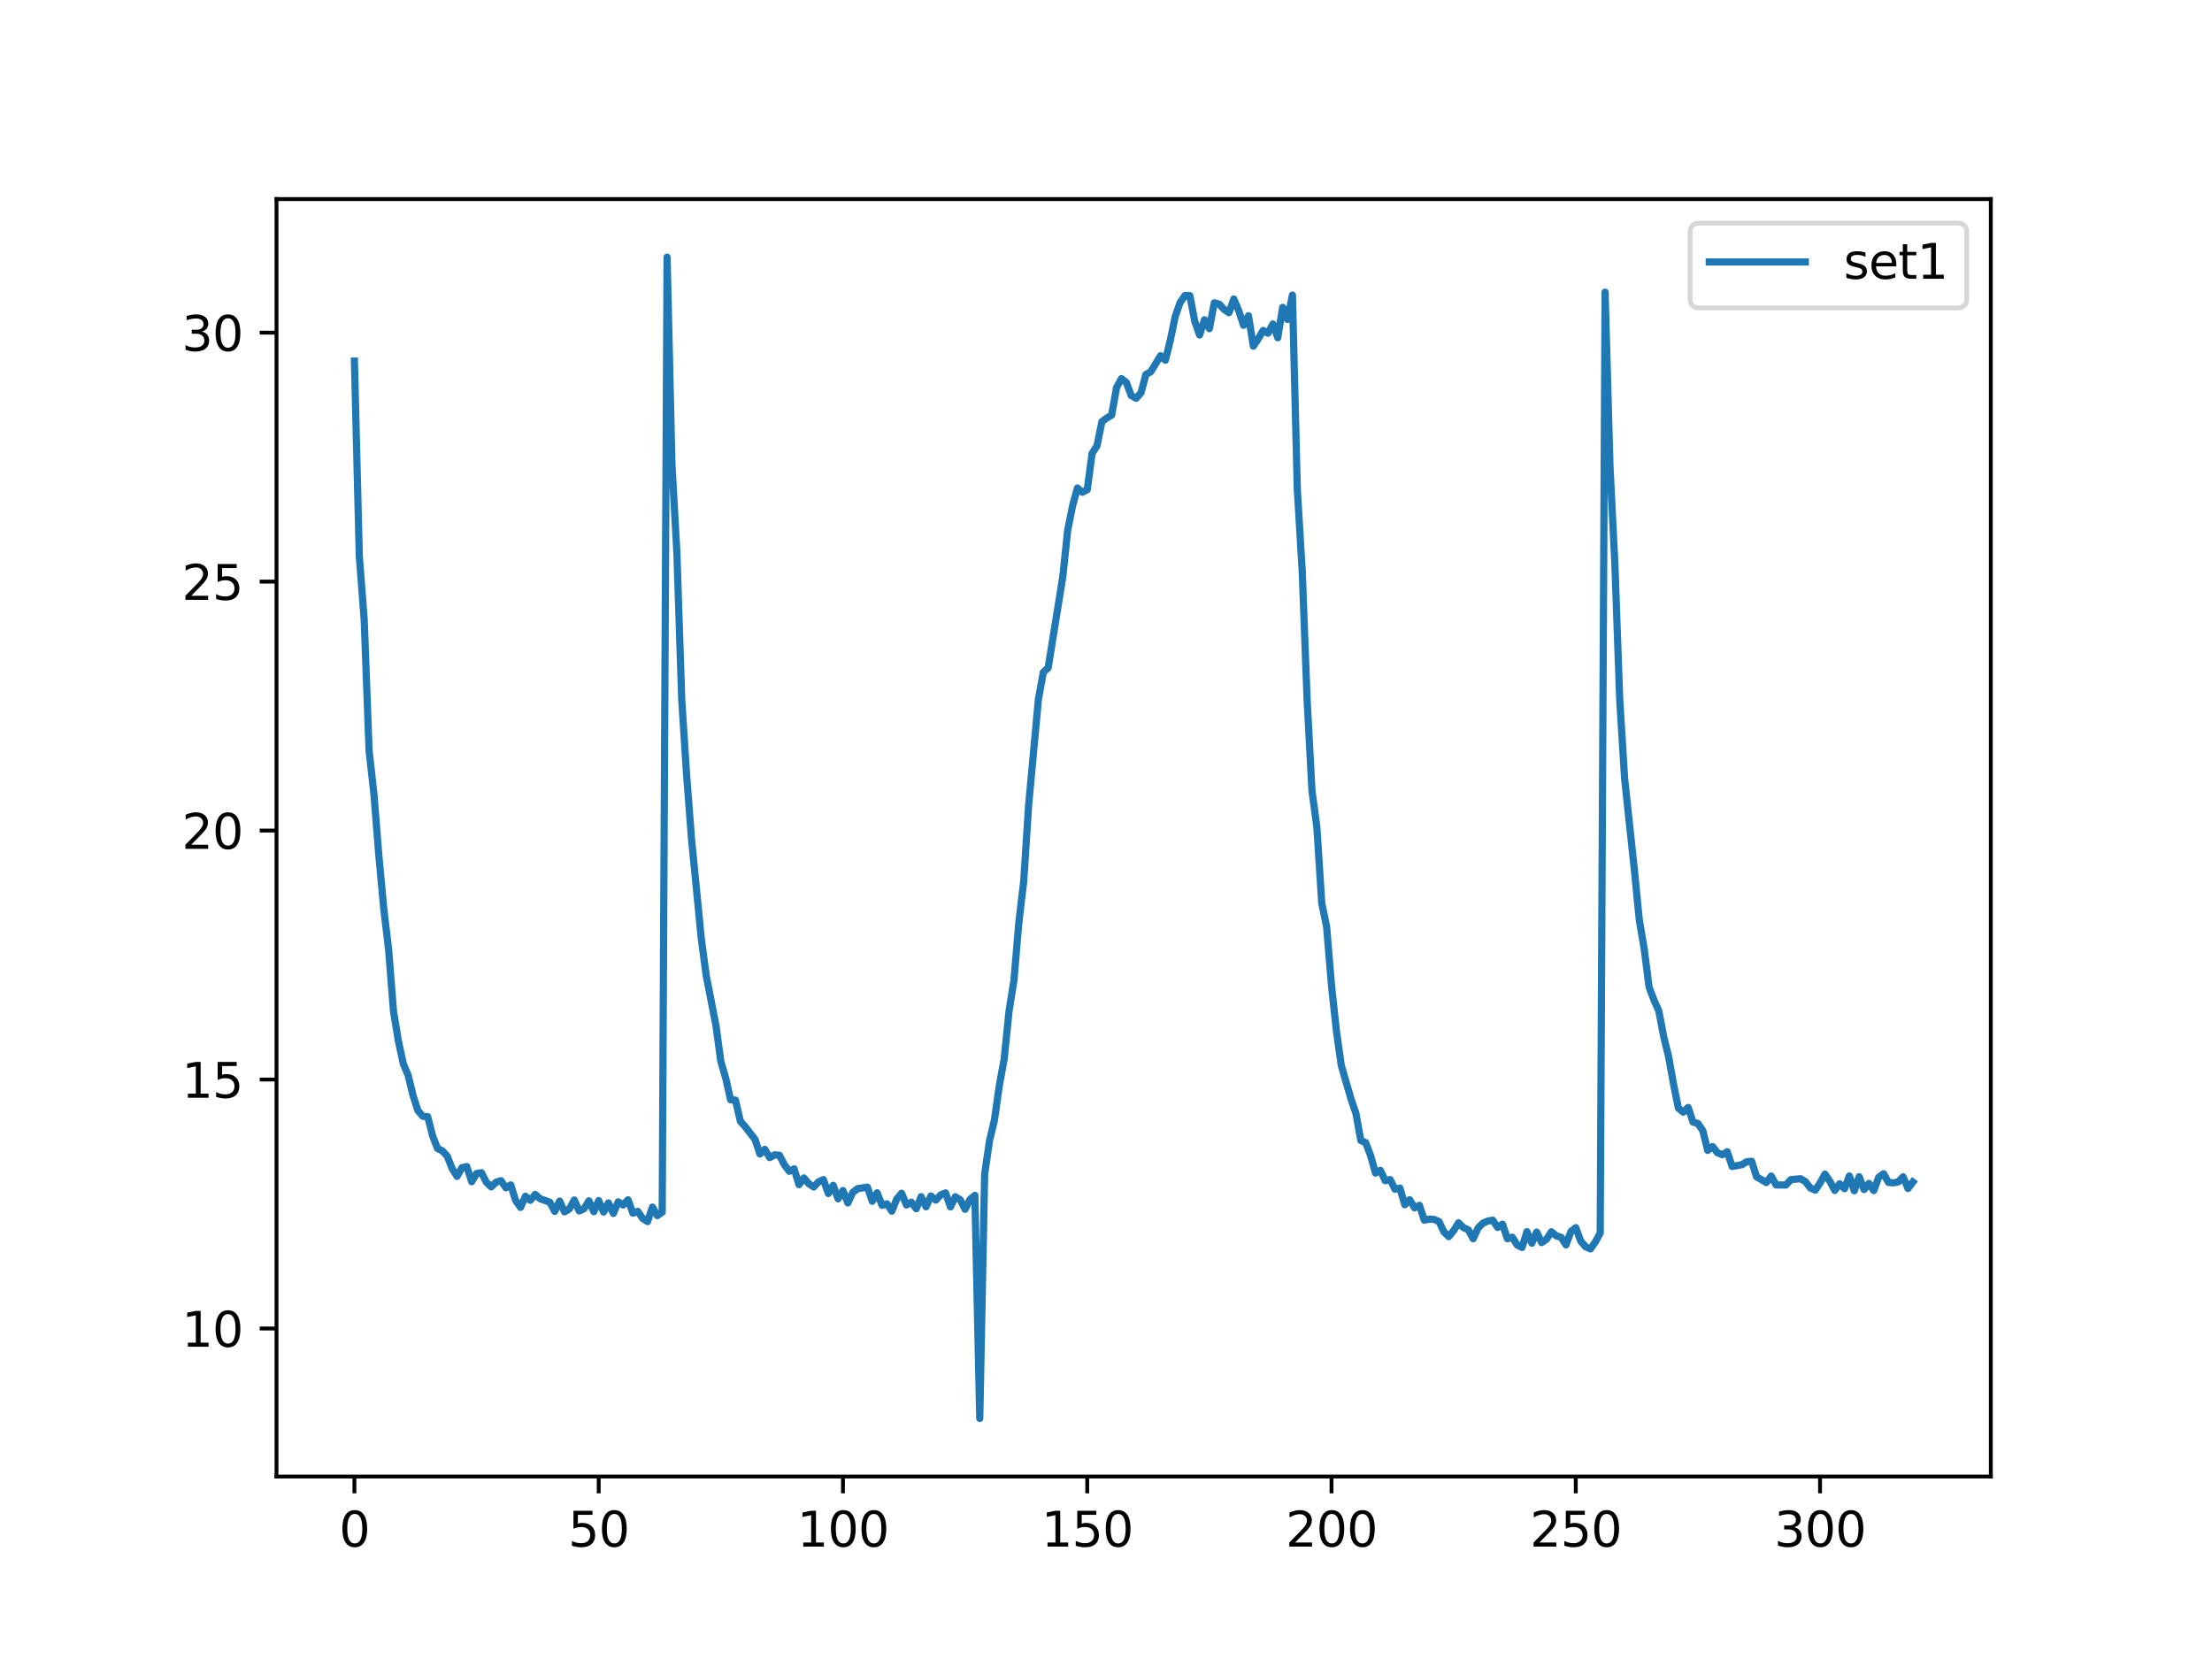<?xml version="1.0" encoding="utf-8" standalone="no"?>
<!DOCTYPE svg PUBLIC "-//W3C//DTD SVG 1.1//EN"
  "http://www.w3.org/Graphics/SVG/1.1/DTD/svg11.dtd">
<svg xmlns:xlink="http://www.w3.org/1999/xlink" width="460.8pt" height="345.6pt" viewBox="0 0 460.8 345.6" xmlns="http://www.w3.org/2000/svg" version="1.1">
 <defs>
  <style type="text/css">*{stroke-linejoin: round; stroke-linecap: butt}</style>
 </defs>
 <g id="figure_1">
  <g id="patch_1">
   <path d="M 0 345.6 
L 460.8 345.6 
L 460.8 0 
L 0 0 
z
" style="fill: #ffffff"/>
  </g>
  <g id="axes_1">
   <g id="patch_2">
    <path d="M 57.6 307.584 
L 414.72 307.584 
L 414.72 41.472 
L 57.6 41.472 
z
" style="fill: #ffffff"/>
   </g>
   <g id="matplotlib.axis_1">
    <g id="xtick_1">
     <g id="line2d_1">
      <defs>
       <path id="m9f72388492" d="M 0 0 
L 0 3.5 
" style="stroke: #000000; stroke-width: 0.8"/>
      </defs>
      <g>
       <use xlink:href="#m9f72388492" x="73.833" y="307.584" style="stroke: #000000; stroke-width: 0.8"/>
      </g>
     </g>
     <g id="text_1">
      <!-- 0 -->
      <g transform="translate(70.651 322.182)scale(0.1 -0.1)">
       <defs>
        <path id="DejaVuSans-30" d="M 2034 4250 
Q 1547 4250 1301 3770 
Q 1056 3291 1056 2328 
Q 1056 1369 1301 889 
Q 1547 409 2034 409 
Q 2525 409 2770 889 
Q 3016 1369 3016 2328 
Q 3016 3291 2770 3770 
Q 2525 4250 2034 4250 
z
M 2034 4750 
Q 2819 4750 3233 4129 
Q 3647 3509 3647 2328 
Q 3647 1150 3233 529 
Q 2819 -91 2034 -91 
Q 1250 -91 836 529 
Q 422 1150 422 2328 
Q 422 3509 836 4129 
Q 1250 4750 2034 4750 
z
" transform="scale(0.016)"/>
       </defs>
       <use xlink:href="#DejaVuSans-30"/>
      </g>
     </g>
    </g>
    <g id="xtick_2">
     <g id="line2d_2">
      <g>
       <use xlink:href="#m9f72388492" x="124.719" y="307.584" style="stroke: #000000; stroke-width: 0.8"/>
      </g>
     </g>
     <g id="text_2">
      <!-- 50 -->
      <g transform="translate(118.357 322.182)scale(0.1 -0.1)">
       <defs>
        <path id="DejaVuSans-35" d="M 691 4666 
L 3169 4666 
L 3169 4134 
L 1269 4134 
L 1269 2991 
Q 1406 3038 1543 3061 
Q 1681 3084 1819 3084 
Q 2600 3084 3056 2656 
Q 3513 2228 3513 1497 
Q 3513 744 3044 326 
Q 2575 -91 1722 -91 
Q 1428 -91 1123 -41 
Q 819 9 494 109 
L 494 744 
Q 775 591 1075 516 
Q 1375 441 1709 441 
Q 2250 441 2565 725 
Q 2881 1009 2881 1497 
Q 2881 1984 2565 2268 
Q 2250 2553 1709 2553 
Q 1456 2553 1204 2497 
Q 953 2441 691 2322 
L 691 4666 
z
" transform="scale(0.016)"/>
       </defs>
       <use xlink:href="#DejaVuSans-35"/>
       <use xlink:href="#DejaVuSans-30" x="63.623"/>
      </g>
     </g>
    </g>
    <g id="xtick_3">
     <g id="line2d_3">
      <g>
       <use xlink:href="#m9f72388492" x="175.605" y="307.584" style="stroke: #000000; stroke-width: 0.8"/>
      </g>
     </g>
     <g id="text_3">
      <!-- 100 -->
      <g transform="translate(166.062 322.182)scale(0.1 -0.1)">
       <defs>
        <path id="DejaVuSans-31" d="M 794 531 
L 1825 531 
L 1825 4091 
L 703 3866 
L 703 4441 
L 1819 4666 
L 2450 4666 
L 2450 531 
L 3481 531 
L 3481 0 
L 794 0 
L 794 531 
z
" transform="scale(0.016)"/>
       </defs>
       <use xlink:href="#DejaVuSans-31"/>
       <use xlink:href="#DejaVuSans-30" x="63.623"/>
       <use xlink:href="#DejaVuSans-30" x="127.246"/>
      </g>
     </g>
    </g>
    <g id="xtick_4">
     <g id="line2d_4">
      <g>
       <use xlink:href="#m9f72388492" x="226.492" y="307.584" style="stroke: #000000; stroke-width: 0.8"/>
      </g>
     </g>
     <g id="text_4">
      <!-- 150 -->
      <g transform="translate(216.948 322.182)scale(0.1 -0.1)">
       <use xlink:href="#DejaVuSans-31"/>
       <use xlink:href="#DejaVuSans-35" x="63.623"/>
       <use xlink:href="#DejaVuSans-30" x="127.246"/>
      </g>
     </g>
    </g>
    <g id="xtick_5">
     <g id="line2d_5">
      <g>
       <use xlink:href="#m9f72388492" x="277.378" y="307.584" style="stroke: #000000; stroke-width: 0.8"/>
      </g>
     </g>
     <g id="text_5">
      <!-- 200 -->
      <g transform="translate(267.834 322.182)scale(0.1 -0.1)">
       <defs>
        <path id="DejaVuSans-32" d="M 1228 531 
L 3431 531 
L 3431 0 
L 469 0 
L 469 531 
Q 828 903 1448 1529 
Q 2069 2156 2228 2338 
Q 2531 2678 2651 2914 
Q 2772 3150 2772 3378 
Q 2772 3750 2511 3984 
Q 2250 4219 1831 4219 
Q 1534 4219 1204 4116 
Q 875 4013 500 3803 
L 500 4441 
Q 881 4594 1212 4672 
Q 1544 4750 1819 4750 
Q 2544 4750 2975 4387 
Q 3406 4025 3406 3419 
Q 3406 3131 3298 2873 
Q 3191 2616 2906 2266 
Q 2828 2175 2409 1742 
Q 1991 1309 1228 531 
z
" transform="scale(0.016)"/>
       </defs>
       <use xlink:href="#DejaVuSans-32"/>
       <use xlink:href="#DejaVuSans-30" x="63.623"/>
       <use xlink:href="#DejaVuSans-30" x="127.246"/>
      </g>
     </g>
    </g>
    <g id="xtick_6">
     <g id="line2d_6">
      <g>
       <use xlink:href="#m9f72388492" x="328.264" y="307.584" style="stroke: #000000; stroke-width: 0.8"/>
      </g>
     </g>
     <g id="text_6">
      <!-- 250 -->
      <g transform="translate(318.72 322.182)scale(0.1 -0.1)">
       <use xlink:href="#DejaVuSans-32"/>
       <use xlink:href="#DejaVuSans-35" x="63.623"/>
       <use xlink:href="#DejaVuSans-30" x="127.246"/>
      </g>
     </g>
    </g>
    <g id="xtick_7">
     <g id="line2d_7">
      <g>
       <use xlink:href="#m9f72388492" x="379.15" y="307.584" style="stroke: #000000; stroke-width: 0.8"/>
      </g>
     </g>
     <g id="text_7">
      <!-- 300 -->
      <g transform="translate(369.607 322.182)scale(0.1 -0.1)">
       <defs>
        <path id="DejaVuSans-33" d="M 2597 2516 
Q 3050 2419 3304 2112 
Q 3559 1806 3559 1356 
Q 3559 666 3084 287 
Q 2609 -91 1734 -91 
Q 1441 -91 1130 -33 
Q 819 25 488 141 
L 488 750 
Q 750 597 1062 519 
Q 1375 441 1716 441 
Q 2309 441 2620 675 
Q 2931 909 2931 1356 
Q 2931 1769 2642 2001 
Q 2353 2234 1838 2234 
L 1294 2234 
L 1294 2753 
L 1863 2753 
Q 2328 2753 2575 2939 
Q 2822 3125 2822 3475 
Q 2822 3834 2567 4026 
Q 2313 4219 1838 4219 
Q 1578 4219 1281 4162 
Q 984 4106 628 3988 
L 628 4550 
Q 988 4650 1302 4700 
Q 1616 4750 1894 4750 
Q 2613 4750 3031 4423 
Q 3450 4097 3450 3541 
Q 3450 3153 3228 2886 
Q 3006 2619 2597 2516 
z
" transform="scale(0.016)"/>
       </defs>
       <use xlink:href="#DejaVuSans-33"/>
       <use xlink:href="#DejaVuSans-30" x="63.623"/>
       <use xlink:href="#DejaVuSans-30" x="127.246"/>
      </g>
     </g>
    </g>
   </g>
   <g id="matplotlib.axis_2">
    <g id="ytick_1">
     <g id="line2d_8">
      <defs>
       <path id="m08501c1274" d="M 0 0 
L -3.5 0 
" style="stroke: #000000; stroke-width: 0.8"/>
      </defs>
      <g>
       <use xlink:href="#m08501c1274" x="57.6" y="276.75" style="stroke: #000000; stroke-width: 0.8"/>
      </g>
     </g>
     <g id="text_8">
      <!-- 10 -->
      <g transform="translate(37.875 280.549)scale(0.1 -0.1)">
       <use xlink:href="#DejaVuSans-31"/>
       <use xlink:href="#DejaVuSans-30" x="63.623"/>
      </g>
     </g>
    </g>
    <g id="ytick_2">
     <g id="line2d_9">
      <g>
       <use xlink:href="#m08501c1274" x="57.6" y="224.886" style="stroke: #000000; stroke-width: 0.8"/>
      </g>
     </g>
     <g id="text_9">
      <!-- 15 -->
      <g transform="translate(37.875 228.686)scale(0.1 -0.1)">
       <use xlink:href="#DejaVuSans-31"/>
       <use xlink:href="#DejaVuSans-35" x="63.623"/>
      </g>
     </g>
    </g>
    <g id="ytick_3">
     <g id="line2d_10">
      <g>
       <use xlink:href="#m08501c1274" x="57.6" y="173.023" style="stroke: #000000; stroke-width: 0.8"/>
      </g>
     </g>
     <g id="text_10">
      <!-- 20 -->
      <g transform="translate(37.875 176.822)scale(0.1 -0.1)">
       <use xlink:href="#DejaVuSans-32"/>
       <use xlink:href="#DejaVuSans-30" x="63.623"/>
      </g>
     </g>
    </g>
    <g id="ytick_4">
     <g id="line2d_11">
      <g>
       <use xlink:href="#m08501c1274" x="57.6" y="121.159" style="stroke: #000000; stroke-width: 0.8"/>
      </g>
     </g>
     <g id="text_11">
      <!-- 25 -->
      <g transform="translate(37.875 124.959)scale(0.1 -0.1)">
       <use xlink:href="#DejaVuSans-32"/>
       <use xlink:href="#DejaVuSans-35" x="63.623"/>
      </g>
     </g>
    </g>
    <g id="ytick_5">
     <g id="line2d_12">
      <g>
       <use xlink:href="#m08501c1274" x="57.6" y="69.296" style="stroke: #000000; stroke-width: 0.8"/>
      </g>
     </g>
     <g id="text_12">
      <!-- 30 -->
      <g transform="translate(37.875 73.095)scale(0.1 -0.1)">
       <use xlink:href="#DejaVuSans-33"/>
       <use xlink:href="#DejaVuSans-30" x="63.623"/>
      </g>
     </g>
    </g>
   </g>
   <g id="line2d_13">
    <path d="M 73.833 75.217 
L 74.85 115.804 
L 75.868 129.1 
L 76.886 156.352 
L 77.904 165.509 
L 78.921 178.229 
L 79.939 189.272 
L 80.957 197.824 
L 81.975 210.691 
L 82.992 216.846 
L 84.01 221.595 
L 85.028 224.017 
L 86.045 228.213 
L 87.063 231.352 
L 88.081 232.545 
L 89.099 232.628 
L 90.116 236.616 
L 91.134 239.234 
L 92.152 239.744 
L 93.17 240.855 
L 94.187 243.428 
L 95.205 245.06 
L 96.223 243.262 
L 97.24 243.017 
L 98.258 246.169 
L 99.276 244.458 
L 100.294 244.299 
L 101.311 246.272 
L 102.329 247.252 
L 103.347 246.263 
L 104.365 245.964 
L 105.382 247.441 
L 106.4 246.836 
L 107.418 250.097 
L 108.435 251.519 
L 109.453 249.196 
L 110.471 250.053 
L 111.489 248.817 
L 112.506 249.718 
L 114.542 250.447 
L 115.559 252.347 
L 116.577 250.213 
L 117.595 252.452 
L 118.613 251.838 
L 119.63 249.977 
L 120.648 252.256 
L 121.666 251.81 
L 122.684 250.157 
L 123.701 252.419 
L 124.719 250.095 
L 125.737 252.492 
L 126.754 250.587 
L 127.772 252.787 
L 128.79 250.362 
L 129.808 251.025 
L 130.825 249.935 
L 131.843 252.732 
L 132.861 252.356 
L 133.879 253.831 
L 134.896 254.477 
L 135.914 251.463 
L 136.932 253.241 
L 137.949 252.542 
L 138.967 53.568 
L 139.985 96.913 
L 141.003 115.034 
L 142.02 145.796 
L 143.038 161.538 
L 144.056 174.776 
L 146.091 195.509 
L 147.109 203.19 
L 149.144 213.613 
L 150.162 221.115 
L 151.18 224.602 
L 152.198 229.1 
L 153.215 229.176 
L 154.233 233.59 
L 155.251 234.725 
L 157.286 237.365 
L 158.304 240.392 
L 159.322 239.427 
L 160.339 241.147 
L 161.357 240.575 
L 162.375 240.661 
L 163.393 242.623 
L 164.41 244 
L 165.428 243.501 
L 166.446 246.78 
L 167.464 245.388 
L 168.481 246.58 
L 169.499 247.276 
L 170.517 246.193 
L 171.534 245.73 
L 172.552 248.639 
L 173.57 246.93 
L 174.588 249.734 
L 175.605 248.019 
L 176.623 250.593 
L 177.641 248.411 
L 178.658 247.617 
L 180.694 247.301 
L 181.712 250.252 
L 182.729 248.482 
L 183.747 251.099 
L 184.765 250.777 
L 185.783 252.309 
L 186.8 249.784 
L 187.818 248.576 
L 188.836 251.025 
L 189.853 250.429 
L 190.871 251.801 
L 191.889 249.289 
L 192.907 251.402 
L 193.924 249.137 
L 194.942 250.008 
L 195.96 248.91 
L 196.978 248.502 
L 197.995 251.423 
L 199.013 249.312 
L 200.031 249.933 
L 201.048 251.926 
L 202.066 249.872 
L 203.084 249.015 
L 204.102 295.488 
L 205.119 244.592 
L 206.137 237.618 
L 207.155 233.349 
L 208.173 226.18 
L 209.19 220.582 
L 210.208 210.582 
L 211.226 204.211 
L 212.243 192.163 
L 213.261 183.576 
L 214.279 167.781 
L 216.314 145.726 
L 217.332 140.063 
L 218.35 139.123 
L 221.403 120.108 
L 222.421 110.445 
L 223.438 105.357 
L 224.456 101.654 
L 225.474 102.545 
L 226.492 102.017 
L 227.509 94.435 
L 228.527 92.865 
L 229.545 87.851 
L 230.563 87.077 
L 231.58 86.479 
L 232.598 80.73 
L 233.616 78.868 
L 234.633 79.66 
L 235.651 82.399 
L 236.669 82.97 
L 237.687 81.844 
L 238.704 78.008 
L 239.722 77.448 
L 241.757 74.104 
L 242.775 75.032 
L 243.793 70.923 
L 244.811 65.967 
L 245.828 63.035 
L 246.846 61.562 
L 247.864 61.576 
L 248.882 66.901 
L 249.899 69.786 
L 250.917 66.614 
L 251.935 68.474 
L 252.952 63.081 
L 253.97 63.353 
L 254.988 64.437 
L 256.006 65.141 
L 257.023 62.288 
L 258.041 64.699 
L 259.059 67.765 
L 260.077 65.766 
L 261.094 72.115 
L 262.112 70.596 
L 263.13 68.834 
L 264.147 69.414 
L 265.165 67.49 
L 266.183 70.361 
L 267.201 64.03 
L 268.218 66.544 
L 269.236 61.467 
L 270.254 102.014 
L 271.272 118.877 
L 272.289 145.619 
L 273.307 164.725 
L 274.325 172.266 
L 275.342 188.13 
L 276.36 193.07 
L 277.378 205.289 
L 278.396 214.742 
L 279.413 221.956 
L 281.449 228.959 
L 282.467 231.948 
L 283.484 237.579 
L 284.502 238.045 
L 285.52 240.746 
L 286.537 244.374 
L 287.555 243.809 
L 288.573 245.957 
L 289.591 245.726 
L 290.608 247.743 
L 291.626 247.491 
L 292.644 250.978 
L 293.662 249.925 
L 294.679 251.608 
L 295.697 251.098 
L 296.715 254.2 
L 297.732 253.965 
L 298.75 254.025 
L 299.768 254.467 
L 300.786 256.61 
L 301.803 257.61 
L 302.821 256.353 
L 303.839 254.732 
L 304.856 255.736 
L 305.874 256.194 
L 306.892 258.053 
L 307.91 255.804 
L 308.927 254.79 
L 309.945 254.371 
L 310.963 254.184 
L 311.981 255.702 
L 312.998 255.017 
L 314.016 258.056 
L 315.034 257.727 
L 316.051 259.351 
L 317.069 259.873 
L 318.087 256.579 
L 319.105 258.983 
L 320.122 256.661 
L 321.14 258.856 
L 322.158 258.164 
L 323.176 256.606 
L 324.193 257.438 
L 325.211 257.752 
L 326.229 259.327 
L 327.246 256.55 
L 328.264 255.743 
L 329.282 258.518 
L 330.3 259.72 
L 331.317 260.17 
L 332.335 258.74 
L 333.353 256.849 
L 334.371 60.865 
L 335.388 97.101 
L 336.406 117.472 
L 337.424 145.878 
L 338.441 162.229 
L 340.477 181.278 
L 341.495 191.658 
L 342.512 197.627 
L 343.53 205.621 
L 344.548 208.313 
L 345.566 210.618 
L 346.583 215.981 
L 347.601 220.114 
L 348.619 225.81 
L 349.636 230.851 
L 350.654 231.675 
L 351.672 230.702 
L 352.69 233.769 
L 353.707 234.04 
L 354.725 235.537 
L 355.743 239.651 
L 356.761 238.845 
L 357.778 240.148 
L 358.796 240.56 
L 359.814 239.931 
L 360.831 243 
L 362.867 242.626 
L 363.885 242.002 
L 364.902 241.924 
L 365.92 245.143 
L 367.955 246.345 
L 368.973 244.993 
L 369.991 246.843 
L 372.026 246.868 
L 373.044 245.744 
L 375.08 245.544 
L 376.097 246.137 
L 377.115 247.464 
L 378.133 247.943 
L 379.15 246.448 
L 380.168 244.587 
L 381.186 246.066 
L 382.204 247.995 
L 383.221 246.601 
L 384.239 247.633 
L 385.257 244.98 
L 386.275 248.062 
L 387.292 245.127 
L 388.31 247.803 
L 389.328 246.519 
L 390.345 248.018 
L 391.363 245.253 
L 392.381 244.513 
L 393.399 246.315 
L 394.416 246.409 
L 395.434 246.213 
L 396.452 245.158 
L 397.47 247.587 
L 398.487 246.242 
L 398.487 246.242 
" clip-path="url(#pe8a2da30be)" style="fill: none; stroke: #1f77b4; stroke-width: 1.5; stroke-linecap: square"/>
   </g>
   <g id="patch_3">
    <path d="M 57.6 307.584 
L 57.6 41.472 
" style="fill: none; stroke: #000000; stroke-width: 0.8; stroke-linejoin: miter; stroke-linecap: square"/>
   </g>
   <g id="patch_4">
    <path d="M 414.72 307.584 
L 414.72 41.472 
" style="fill: none; stroke: #000000; stroke-width: 0.8; stroke-linejoin: miter; stroke-linecap: square"/>
   </g>
   <g id="patch_5">
    <path d="M 57.6 307.584 
L 414.72 307.584 
" style="fill: none; stroke: #000000; stroke-width: 0.8; stroke-linejoin: miter; stroke-linecap: square"/>
   </g>
   <g id="patch_6">
    <path d="M 57.6 41.472 
L 414.72 41.472 
" style="fill: none; stroke: #000000; stroke-width: 0.8; stroke-linejoin: miter; stroke-linecap: square"/>
   </g>
   <g id="legend_1">
    <g id="patch_7">
     <path d="M 354.075 64.15 
L 407.72 64.15 
Q 409.72 64.15 409.72 62.15 
L 409.72 48.472 
Q 409.72 46.472 407.72 46.472 
L 354.075 46.472 
Q 352.075 46.472 352.075 48.472 
L 352.075 62.15 
Q 352.075 64.15 354.075 64.15 
z
" style="fill: #ffffff; opacity: 0.8; stroke: #cccccc; stroke-linejoin: miter"/>
    </g>
    <g id="line2d_14">
     <path d="M 356.075 54.57 
L 366.075 54.57 
L 376.075 54.57 
" style="fill: none; stroke: #1f77b4; stroke-width: 1.5; stroke-linecap: square"/>
    </g>
    <g id="text_13">
     <!-- set1 -->
     <g transform="translate(384.075 58.07)scale(0.1 -0.1)">
      <defs>
       <path id="DejaVuSans-73" d="M 2834 3397 
L 2834 2853 
Q 2591 2978 2328 3040 
Q 2066 3103 1784 3103 
Q 1356 3103 1142 2972 
Q 928 2841 928 2578 
Q 928 2378 1081 2264 
Q 1234 2150 1697 2047 
L 1894 2003 
Q 2506 1872 2764 1633 
Q 3022 1394 3022 966 
Q 3022 478 2636 193 
Q 2250 -91 1575 -91 
Q 1294 -91 989 -36 
Q 684 19 347 128 
L 347 722 
Q 666 556 975 473 
Q 1284 391 1588 391 
Q 1994 391 2212 530 
Q 2431 669 2431 922 
Q 2431 1156 2273 1281 
Q 2116 1406 1581 1522 
L 1381 1569 
Q 847 1681 609 1914 
Q 372 2147 372 2553 
Q 372 3047 722 3315 
Q 1072 3584 1716 3584 
Q 2034 3584 2315 3537 
Q 2597 3491 2834 3397 
z
" transform="scale(0.016)"/>
       <path id="DejaVuSans-65" d="M 3597 1894 
L 3597 1613 
L 953 1613 
Q 991 1019 1311 708 
Q 1631 397 2203 397 
Q 2534 397 2845 478 
Q 3156 559 3463 722 
L 3463 178 
Q 3153 47 2828 -22 
Q 2503 -91 2169 -91 
Q 1331 -91 842 396 
Q 353 884 353 1716 
Q 353 2575 817 3079 
Q 1281 3584 2069 3584 
Q 2775 3584 3186 3129 
Q 3597 2675 3597 1894 
z
M 3022 2063 
Q 3016 2534 2758 2815 
Q 2500 3097 2075 3097 
Q 1594 3097 1305 2825 
Q 1016 2553 972 2059 
L 3022 2063 
z
" transform="scale(0.016)"/>
       <path id="DejaVuSans-74" d="M 1172 4494 
L 1172 3500 
L 2356 3500 
L 2356 3053 
L 1172 3053 
L 1172 1153 
Q 1172 725 1289 603 
Q 1406 481 1766 481 
L 2356 481 
L 2356 0 
L 1766 0 
Q 1100 0 847 248 
Q 594 497 594 1153 
L 594 3053 
L 172 3053 
L 172 3500 
L 594 3500 
L 594 4494 
L 1172 4494 
z
" transform="scale(0.016)"/>
      </defs>
      <use xlink:href="#DejaVuSans-73"/>
      <use xlink:href="#DejaVuSans-65" x="52.1"/>
      <use xlink:href="#DejaVuSans-74" x="113.623"/>
      <use xlink:href="#DejaVuSans-31" x="152.832"/>
     </g>
    </g>
   </g>
  </g>
 </g>
 <defs>
  <clipPath id="pe8a2da30be">
   <rect x="57.6" y="41.472" width="357.12" height="266.112"/>
  </clipPath>
 </defs>
</svg>

